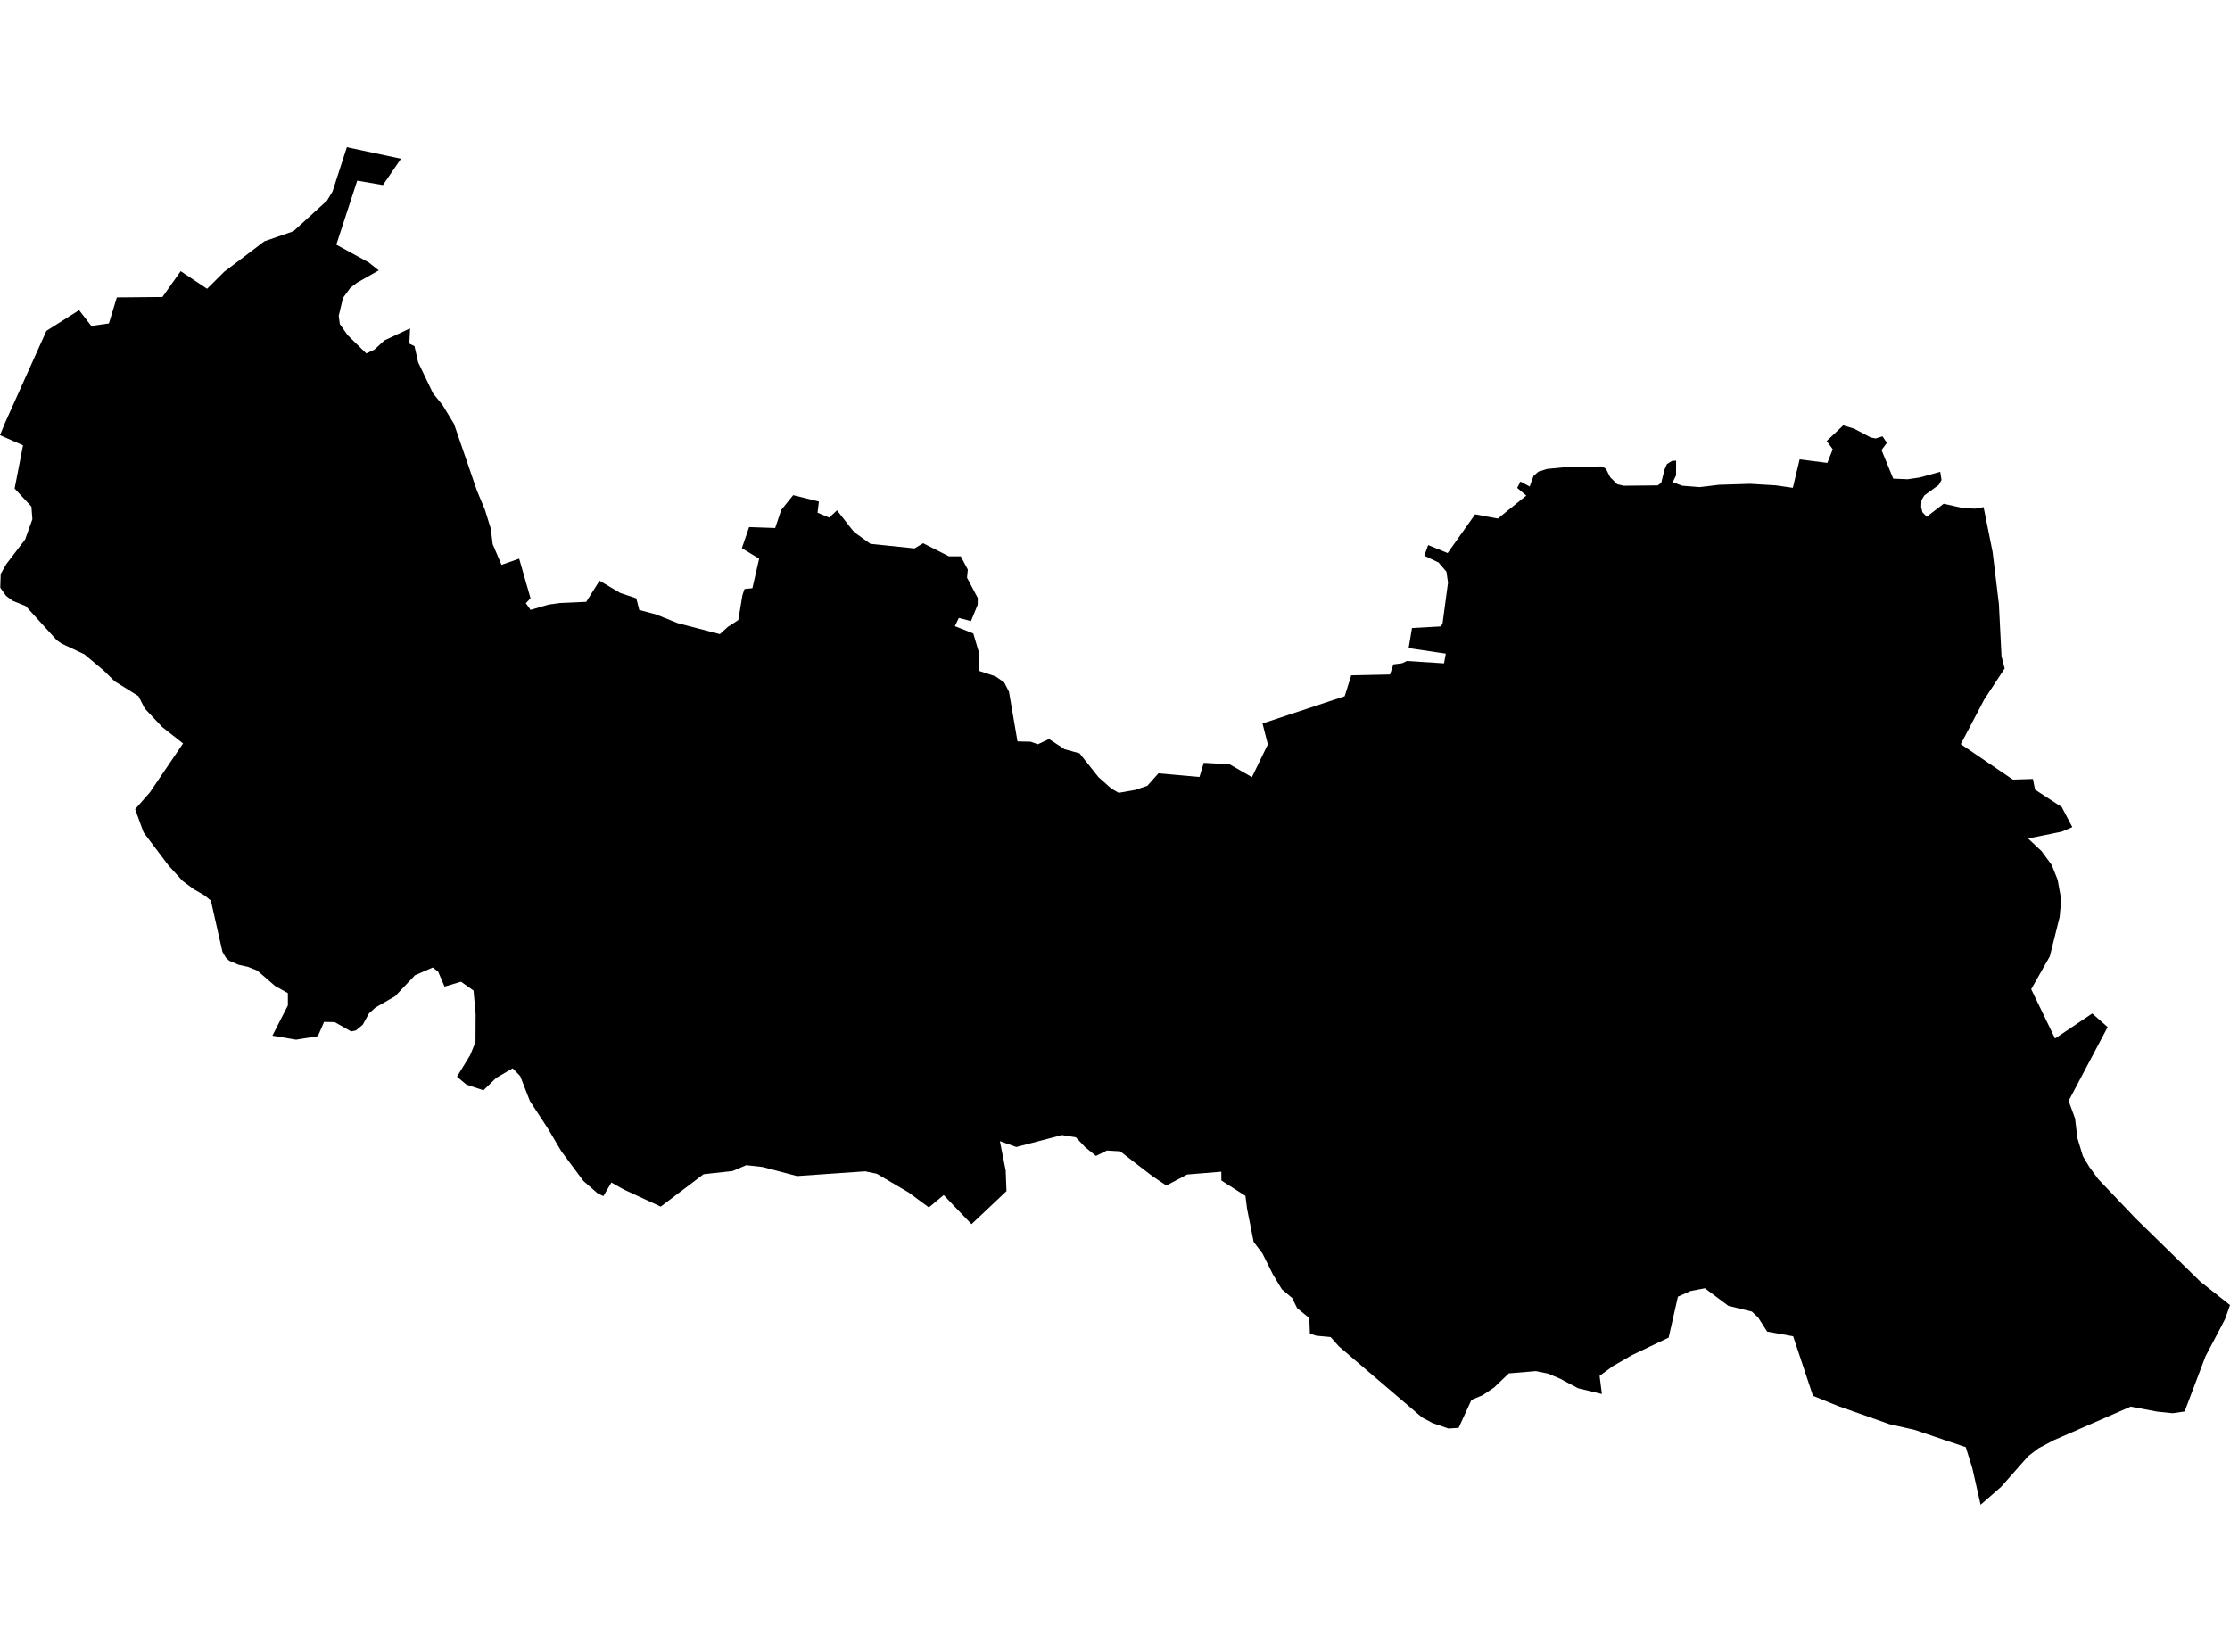<?xml version='1.0'?>
<svg  baseProfile = 'tiny' width = '540' height = '400' stroke-linecap = 'round' stroke-linejoin = 'round' version='1.1' xmlns='http://www.w3.org/2000/svg'>
<path id='3720901001' title='3720901001'  d='M 97.093 38.434 93.614 43.522 92.72 44.819 86.506 43.743 81.439 59.246 89.281 63.54 91.714 65.47 86.426 68.476 84.817 69.723 83.068 72.116 82.022 76.479 82.293 78.47 84.204 81.175 88.698 85.578 90.659 84.663 93.092 82.421 99.305 79.506 99.124 83.206 100.371 83.809 101.256 87.73 104.875 95.271 107.168 98.086 109.932 102.63 115.512 118.858 117.393 123.342 118.85 128.017 119.303 131.777 121.444 136.774 125.717 135.276 128.472 144.878 127.326 146.064 128.472 147.683 132.876 146.396 135.661 146.014 141.955 145.733 145.182 140.615 150.008 143.48 150.36 143.641 154.08 144.888 154.804 147.713 158.816 148.769 164.124 150.9 174.319 153.555 176.3 151.755 176.752 151.484 178.783 150.146 179.789 144.084 180.292 142.626 182.192 142.435 183.831 135.286 179.648 132.743 181.398 127.635 187.712 127.856 189.179 123.483 192.075 119.903 198.299 121.452 197.967 124.146 200.792 125.333 202.682 123.573 206.251 128.138 206.875 128.882 210.766 131.687 221.463 132.803 223.545 131.546 229.778 134.713 232.654 134.713 234.363 137.931 234.172 139.891 236.776 144.818 236.746 146.436 235.127 150.398 232.181 149.634 231.226 151.624 235.69 153.394 237.057 158.029 237.017 162.443 241.039 163.76 243.16 165.228 244.327 167.49 246.388 179.535 249.565 179.605 251.324 180.228 254.029 178.952 257.789 181.425 261.419 182.42 265.993 188.181 269.09 190.936 270.89 191.982 274.932 191.268 277.827 190.283 280.522 187.266 290.455 188.151 291.491 184.723 297.765 185.085 303.154 188.191 307.014 180.249 305.717 175.191 325.615 168.596 327.203 163.528 336.594 163.327 337.408 160.884 339.55 160.603 340.676 160.06 349.674 160.633 350.107 158.28 341.098 156.943 341.923 152.077 348.759 151.695 349.292 151.132 350.64 141.108 350.268 138.443 348.337 136.201 344.899 134.562 345.834 131.988 350.549 133.929 357.205 124.548 362.705 125.564 369.602 120.004 367.39 118.154 368.184 116.606 370.426 117.812 370.889 116.475 371.361 115.228 372.517 114.223 374.609 113.559 379.636 113.067 384.924 112.986 387.931 112.946 388.876 113.509 389.911 115.56 391.61 117.249 393.189 117.621 401.403 117.541 402.268 116.927 403.062 113.71 403.655 112.373 404.862 111.619 405.877 111.548 405.857 115.118 405.053 116.756 407.365 117.621 411.608 117.953 416.293 117.39 423.784 117.159 430.007 117.531 434.14 118.124 435.788 111.237 442.505 112.091 443.802 108.783 442.344 106.783 446.335 103.012 448.939 103.776 453.031 105.948 454.178 106.169 455.857 105.657 456.922 107.235 455.615 108.974 458.451 115.902 461.929 116.053 464.875 115.62 469.832 114.243 470.144 116.224 469.46 117.44 465.981 119.964 465.297 121.13 465.217 122.749 465.509 124.016 466.554 125.132 470.656 121.985 475.553 123.07 478.348 123.161 480.328 122.799 482.52 133.698 484.038 146.275 484.672 158.914 485.436 161.859 480.499 169.36 474.809 180.198 487.427 188.785 492.283 188.634 492.786 191.208 499.26 195.43 501.814 200.287 499.271 201.382 494.897 202.277 491.107 203.031 494.374 206.118 496.847 209.486 498.265 213.055 499.13 217.821 498.748 222.044 496.365 231.585 491.861 239.538 497.632 251.472 506.64 245.42 510.37 248.707 500.919 266.574 502.488 270.857 503.051 275.602 504.368 279.936 505.926 282.56 508.088 285.516 517.087 294.967 532.811 310.34 540 316.02 538.834 319.328 537.275 322.344 534.068 328.427 529.011 341.789 526.105 342.211 522.325 341.819 515.95 340.613 497.28 348.767 493.62 350.707 491.137 352.607 484.551 360.068 479.605 364.381 477.604 355.523 476.015 350.426 471.491 348.907 463.578 346.223 458.561 345.097 457.576 344.876 445.048 340.452 439.016 337.999 434.22 323.581 427.926 322.455 425.754 319.047 424.226 317.599 418.515 316.201 412.845 311.958 409.396 312.612 406.31 313.989 404.067 323.903 395.149 328.166 390.494 330.86 387.347 333.163 387.9 337.556 382.149 336.169 378.5 334.238 377.937 333.917 374.85 332.61 371.914 332.016 365.379 332.559 361.759 336.018 359.025 337.848 356.31 338.994 353.213 345.75 350.76 345.911 346.879 344.584 344.336 343.217 324.187 326.004 322.216 323.772 318.778 323.45 317.199 322.948 317.049 319.177 314.093 316.754 312.916 314.331 310.403 312.2 308.221 308.57 305.697 303.513 303.576 300.728 301.977 292.674 301.585 289.578 295.764 285.858 295.744 283.726 287.469 284.41 282.432 287.074 279.104 284.842 274.952 281.655 271.262 278.79 268.044 278.599 265.38 279.906 262.776 277.784 260.504 275.391 257.186 274.858 246.106 277.744 242.125 276.336 243.532 283.435 243.723 288.432 235.258 296.425 230.623 291.599 228.521 289.377 224.932 292.373 220.006 288.743 212.334 284.229 209.519 283.636 193.01 284.782 184.615 282.58 180.704 282.148 177.406 283.565 170.368 284.339 159.992 292.182 151.235 288.12 150.551 287.758 148.048 286.35 146.117 289.638 144.66 288.924 141.271 285.968 135.933 278.79 132.715 273.33 128.322 266.624 125.969 260.581 124.139 258.691 120.147 261.024 117.071 264.01 112.959 262.653 110.656 260.722 113.843 255.524 115.14 252.347 115.161 247.632 115.181 245.671 114.668 239.87 111.642 237.718 107.65 238.905 106.102 235.295 104.805 234.28 100.502 236.15 95.666 241.237 90.93 243.972 89.362 245.38 87.843 248.144 86.194 249.512 85.018 249.763 81.057 247.511 78.473 247.461 76.975 250.909 71.706 251.754 65.965 250.789 69.716 243.449 69.706 240.483 66.609 238.754 62.306 235.024 60.034 234.119 57.812 233.636 55.499 232.641 54.675 231.867 53.87 230.489 51.065 218.082 49.587 216.856 46.873 215.287 44.188 213.287 40.81 209.577 34.767 201.563 32.726 195.943 36.286 191.881 44.329 180.027 39.252 176.026 35.049 171.562 33.521 168.556 27.739 164.956 25.115 162.362 20.42 158.431 14.92 155.847 13.754 155.033 6.254 146.778 3.046 145.471 1.478 144.295 0.151 142.425 0.06 142.214 0.171 138.976 1.498 136.644 6.083 130.631 7.842 125.735 7.611 122.678 3.539 118.305 5.58 107.828 0 105.375 1.176 102.49 11.231 80.119 19.153 75.102 22.109 78.923 26.372 78.319 28.292 72.015 39.332 71.915 43.756 65.661 50.15 69.924 54.303 65.792 58.887 62.333 64.015 58.432 71.053 55.999 79.207 48.559 80.534 46.357 80.534 46.347 82.836 39.219 84.003 35.619 84.566 35.77 97.093 38.434 Z' />
</svg>